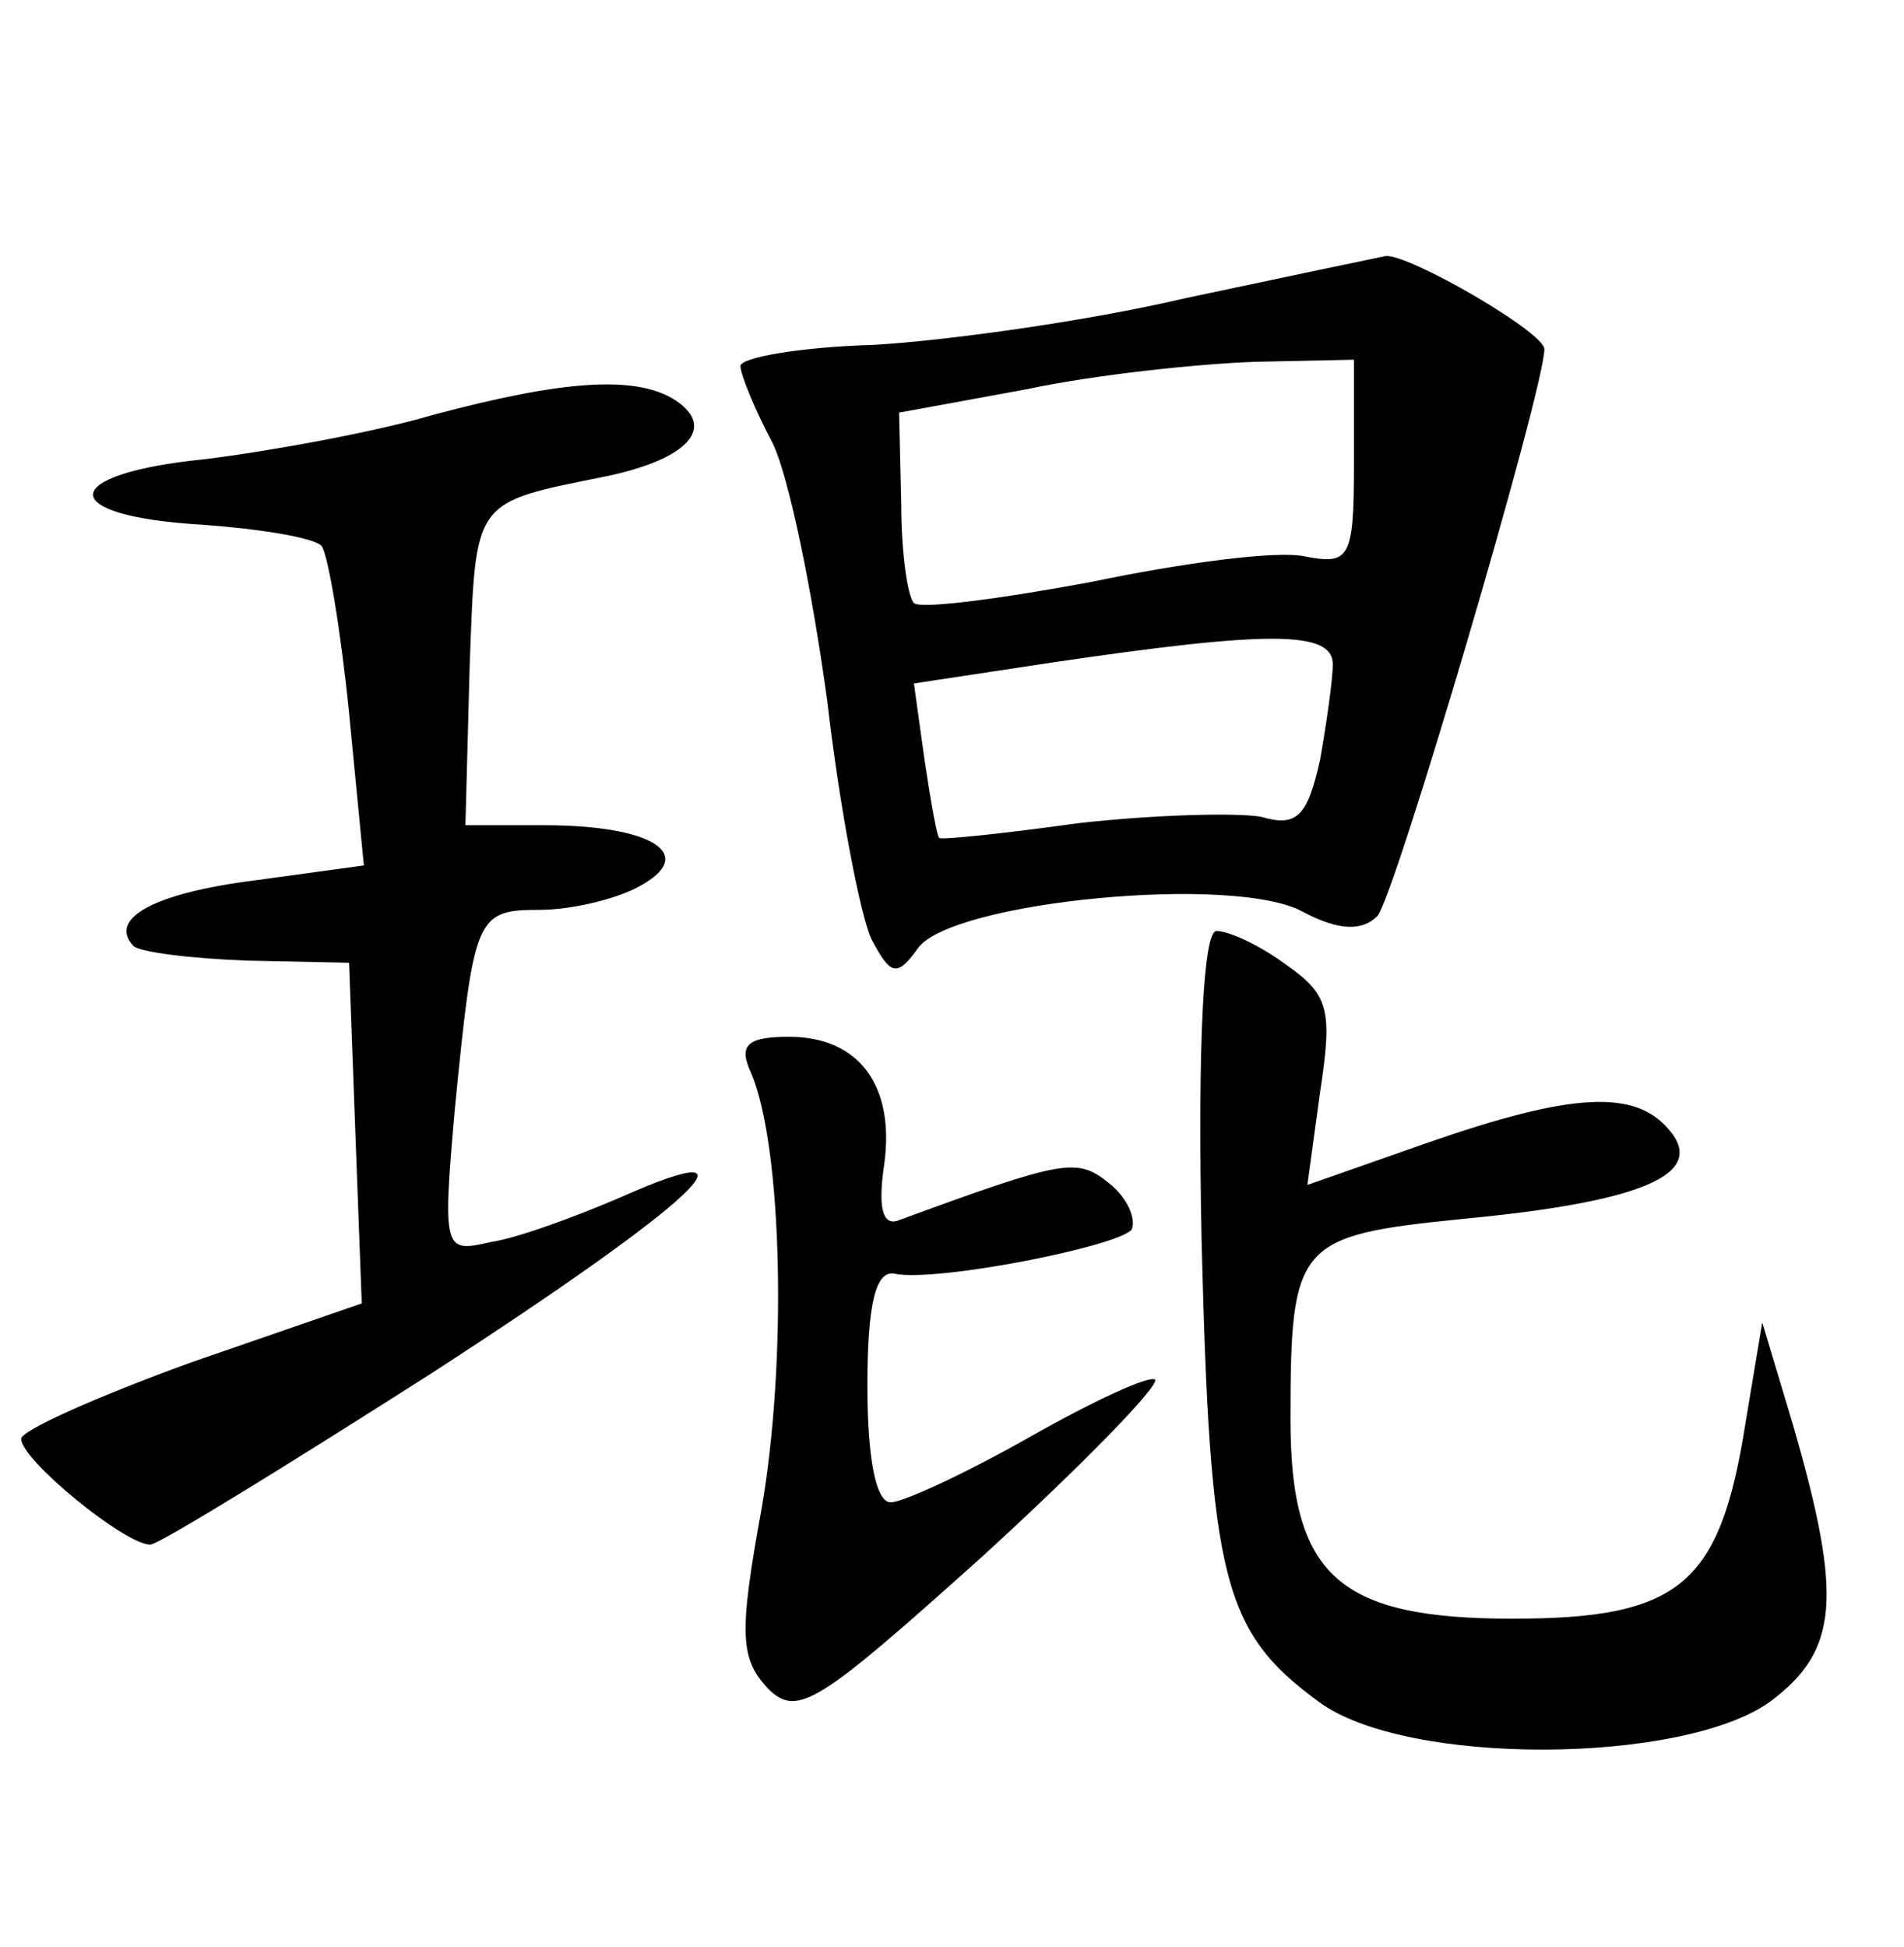 <?xml version="1.0" standalone="no"?>
<!DOCTYPE svg PUBLIC "-//W3C//DTD SVG 20010904//EN"
 "http://www.w3.org/TR/2001/REC-SVG-20010904/DTD/svg10.dtd">
<svg version="1.0" xmlns="http://www.w3.org/2000/svg"
 width="90pt" height="92pt" viewBox="0 0 90 92"
 preserveAspectRatio="xMidYMid meet">
<g transform="translate(0,92) scale(0.1,-0.1)"
fill="#000000" stroke="none">
<path d="M560 779 c-47 -11 -113 -20 -147 -22 -35 -1 -63 -6 -63 -10 0 -4 7
-21 15 -36 8 -16 19 -71 26 -122 6 -52 16 -103 21 -113 9 -17 12 -18 22 -4 16
22 150 35 182 17 17 -9 28 -9 35 -2 8 8 79 249 79 268 0 8 -64 45 -75 44 -5
-1 -48 -10 -95 -20z m80 -78 c0 -45 -2 -48 -23 -44 -13 3 -58 -3 -101 -12 -43
-8 -81 -13 -84 -10 -3 3 -6 24 -6 47 l-1 43 60 11 c33 7 81 12 108 13 l47 1 0
-49z m-10 -95 c0 -7 -3 -28 -6 -45 -6 -27 -11 -32 -28 -27 -12 2 -50 1 -86 -3
-36 -5 -65 -8 -66 -7 -1 0 -4 17 -7 37 l-5 36 66 10 c102 15 132 15 132 -1z"/>
<path d="M205 724 c-27 -8 -76 -17 -108 -21 -70 -7 -71 -27 -1 -31 27 -2 52
-6 56 -10 3 -4 9 -39 13 -79 l7 -72 -51 -7 c-48 -6 -70 -18 -58 -31 3 -3 27
-6 54 -7 l48 -1 3 -81 3 -80 -81 -28 c-44 -16 -80 -32 -80 -36 0 -10 49 -50
61 -50 4 0 64 37 133 81 125 81 161 115 89 83 -21 -9 -48 -19 -61 -21 -22 -5
-23 -5 -17 63 9 91 10 94 40 94 15 0 36 5 47 11 28 15 7 29 -45 29 l-37 0 2
75 c3 80 1 77 65 90 38 8 52 23 32 36 -19 12 -54 9 -114 -7z"/>
<path d="M568 333 c4 -159 10 -184 55 -217 41 -31 173 -30 214 0 32 24 34 49
11 129 l-15 50 -8 -48 c-12 -76 -31 -92 -110 -92 -82 0 -105 20 -105 94 0 84
3 87 82 95 84 8 115 21 97 42 -16 19 -45 18 -114 -6 l-57 -20 6 44 c6 39 4 46
-16 60 -12 9 -27 16 -33 16 -6 0 -9 -51 -7 -147z"/>
<path d="M355 413 c15 -35 17 -137 5 -206 -11 -60 -10 -71 3 -85 14 -14 24 -7
102 63 47 43 83 80 81 83 -3 2 -29 -10 -59 -27 -30 -17 -60 -31 -66 -31 -7 0
-11 21 -11 55 0 39 4 55 13 53 20 -4 106 13 112 21 2 5 -2 15 -11 22 -15 12
-21 11 -100 -18 -7 -2 -9 7 -6 27 5 37 -12 60 -45 60 -20 0 -24 -4 -18 -17z"/>
</g>
</svg>
